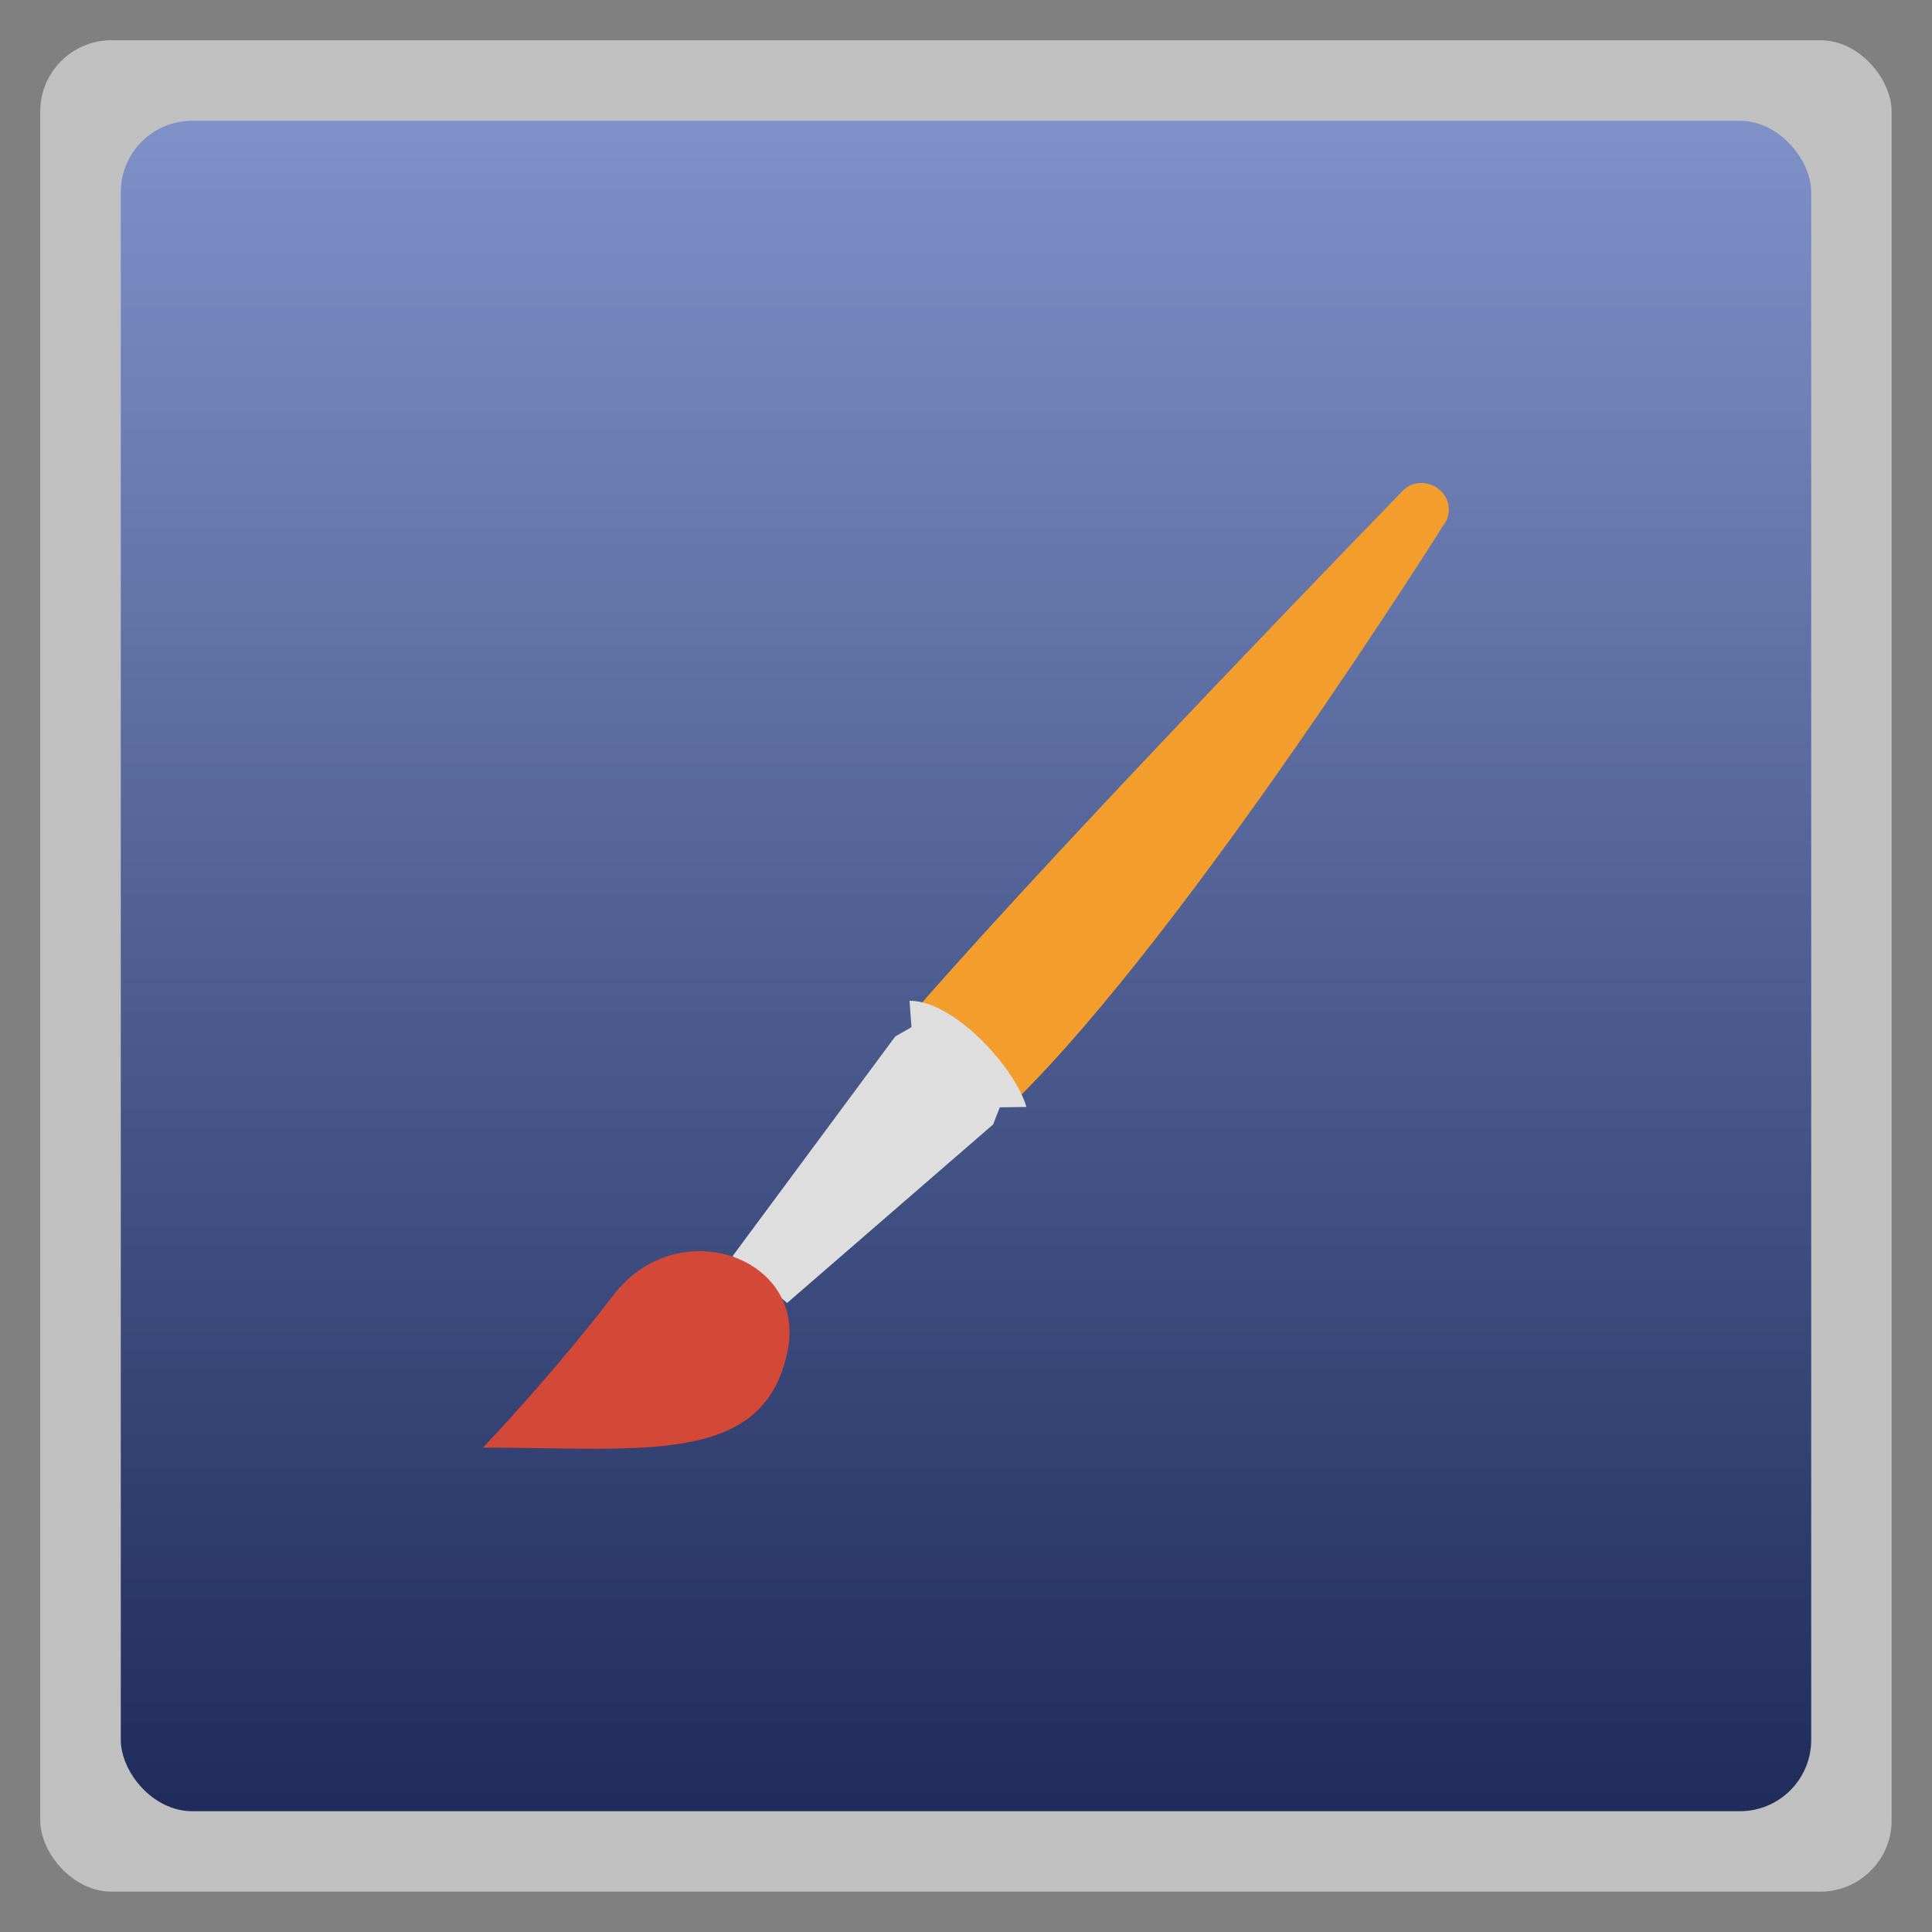 <svg width="48" xmlns="http://www.w3.org/2000/svg" viewBox="0 0 13.547 13.547" height="48" xmlns:xlink="http://www.w3.org/1999/xlink">
<rect x="0" y="0" width="13.547" height="13.547" fill="#808080" stroke="none"/>
<defs>
<linearGradient id="linearGradient4460">
<stop offset="0" style="stop-color:#1f2c5c"/>
<stop offset="1" style="stop-color:#7f92c9"/>
</linearGradient>
<linearGradient gradientTransform="matrix(1.105 0 0 1.105 -134.283 -295.771)" xlink:href="#linearGradient4460" id="linearGradient3831" y1="279.096" y2="268.33" gradientUnits="userSpaceOnUse" x2="0"/>
</defs>
<g style="fill-rule:evenodd">
<rect width="12.982" x=".282" y=".282" rx="0.5" height="12.982" style="opacity:.5;fill:#fff"/>
<rect width="11.853" x=".847" y=".847" rx="0.5" height="11.853" style="fill:url(#linearGradient3831)"/>
</g>
<g style="color:#000" transform="matrix(.923 0 0 .923 .521 .521)">
<path style="fill:#f39d2d" d="m 6.402,7.096 0.749,0.699 c 1.325,-1.3 3.277,-4.412 3.277,-4.412 0.079,-0.225 -0.2,-0.367 -0.34,-0.215 0,0 -2.523,2.594 -3.686,3.928 z"/>
<path style="fill:#dedede" d="M 5.001,8.978 5.415,9.334 6.98,7.978 7.031,7.848 7.233,7.845 C 7.152,7.557 6.691,7.038 6.345,7.038 L 6.36,7.239 6.237,7.309 5.001,8.978 z"/>
<path style="fill:#d34836" d="m 3.104,10.433 c 1.217,0 2.141,0.145 2.316,-0.74 C 5.561,8.981 4.58,8.64 4.094,9.276 3.625,9.889 3.104,10.433 3.104,10.433 z"/>
</g>
</svg>
